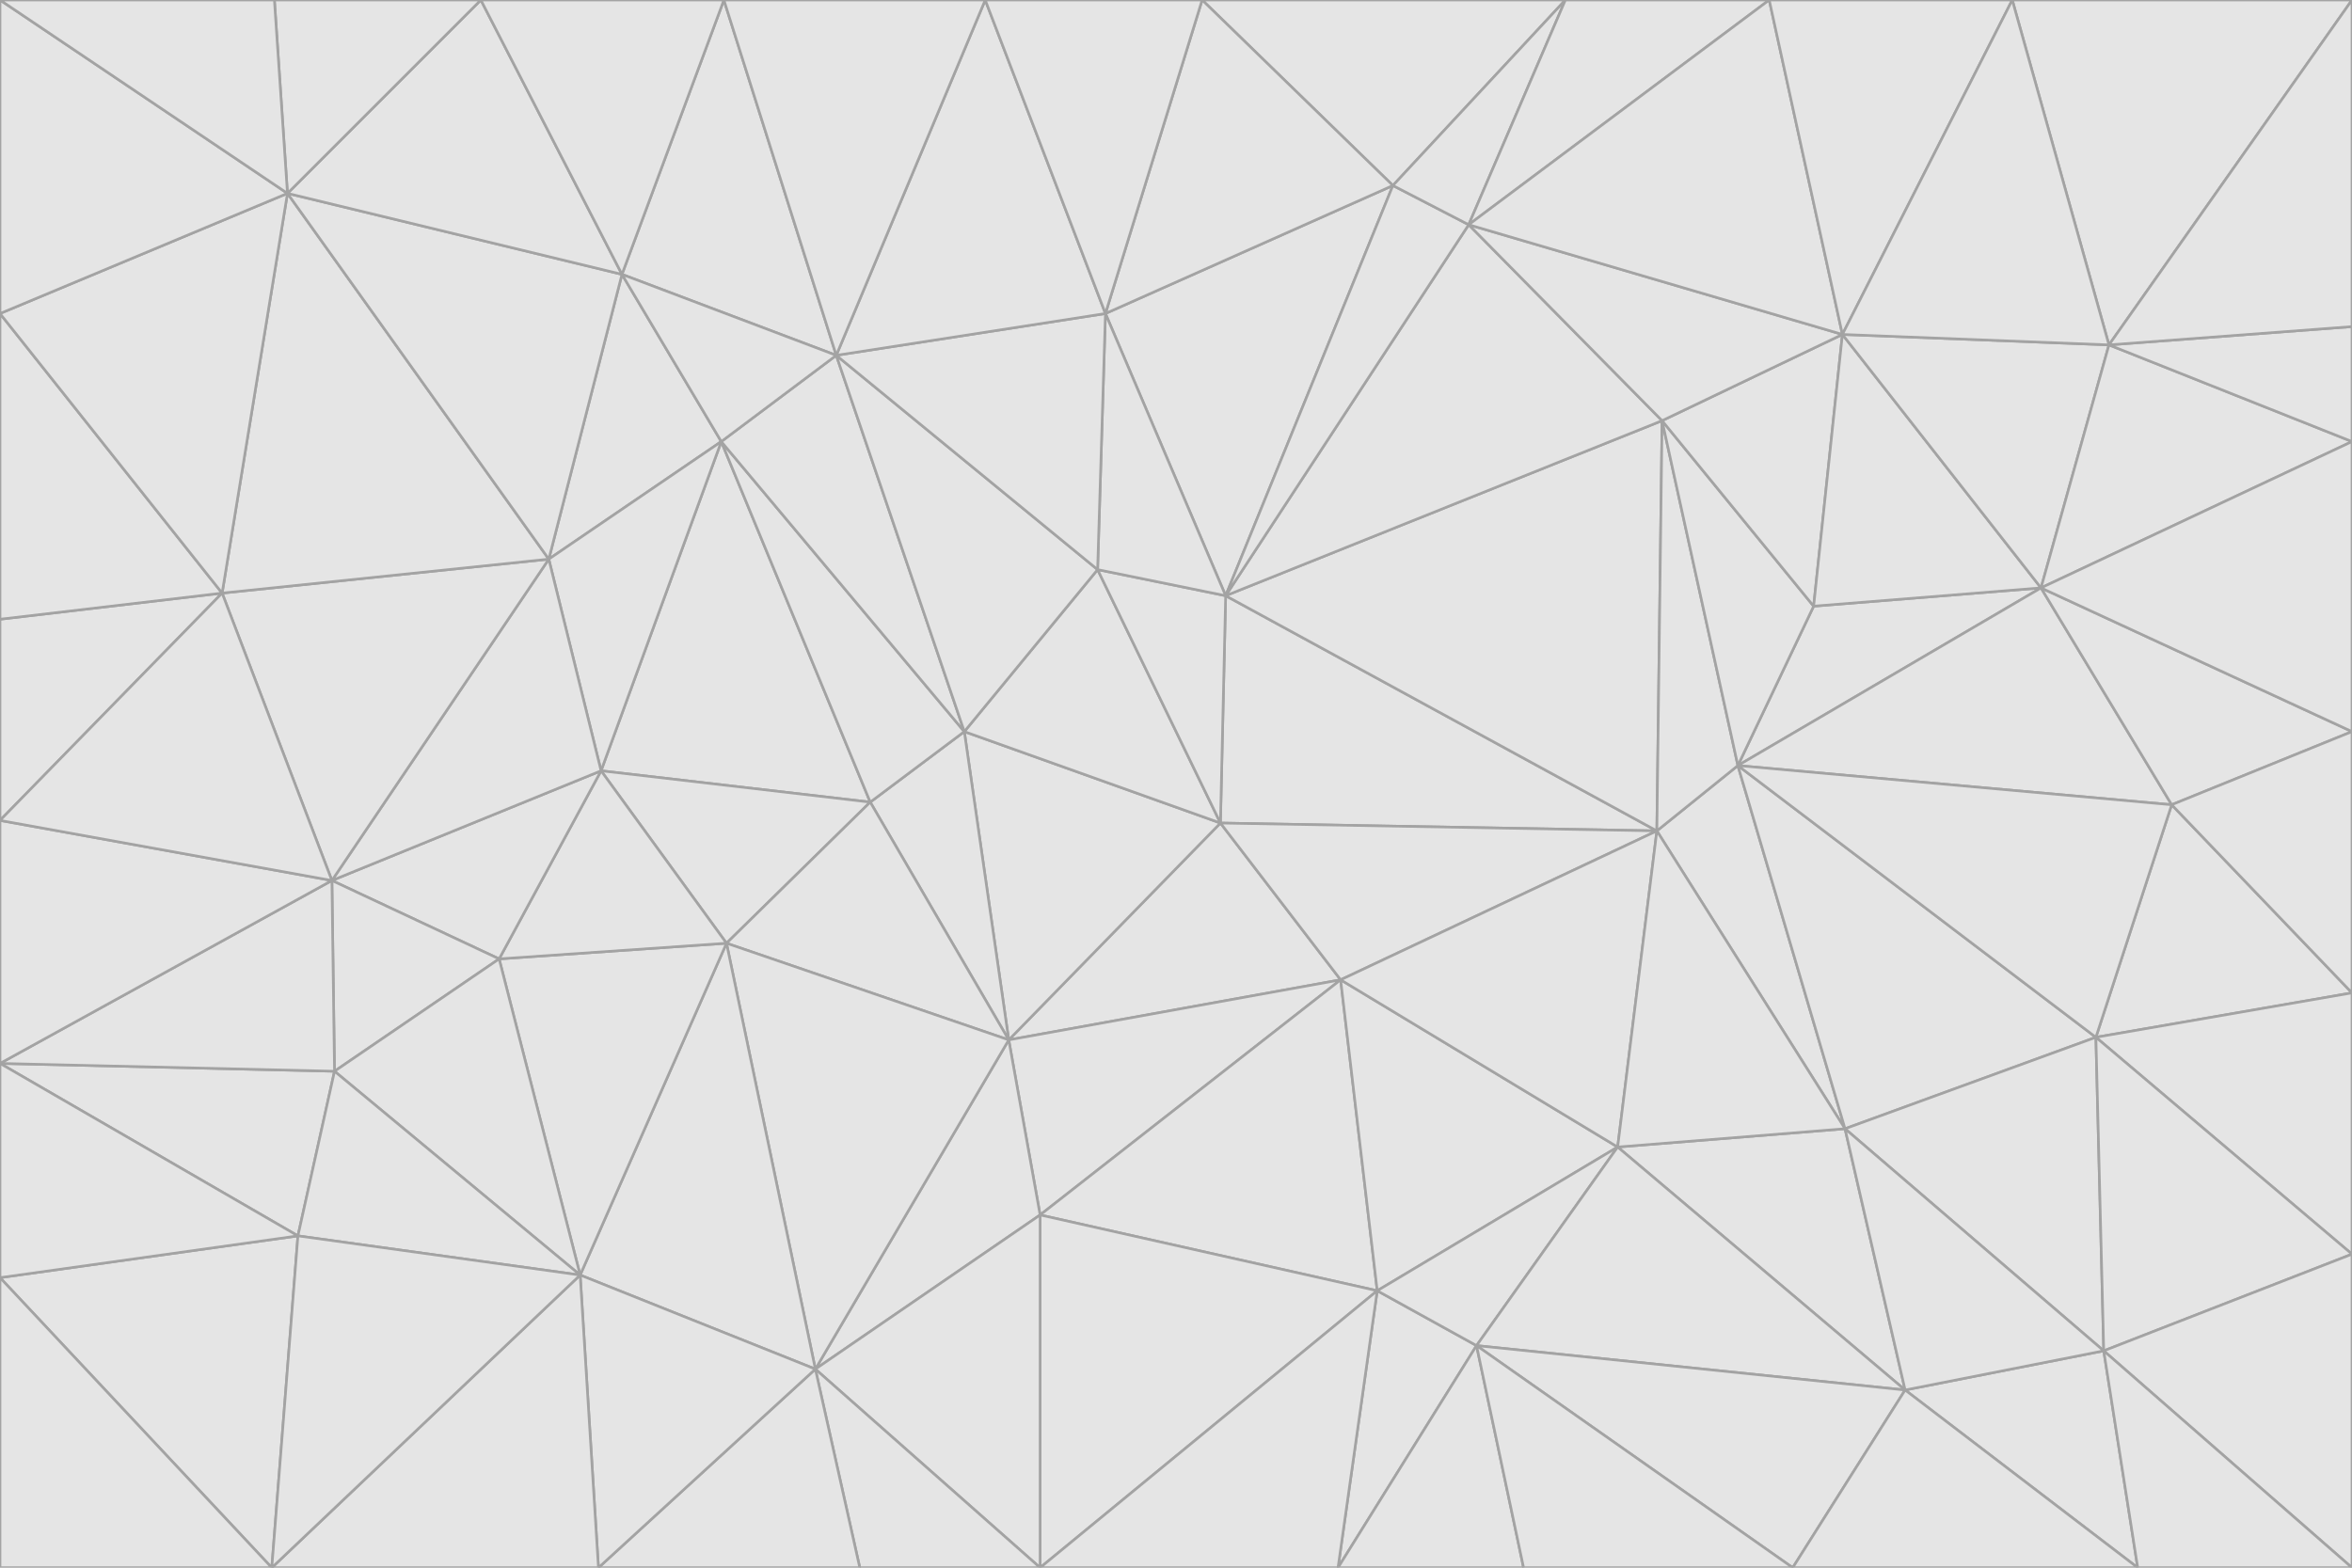 <svg id="visual" viewBox="0 0 900 600" width="900" height="600" xmlns="http://www.w3.org/2000/svg" xmlns:xlink="http://www.w3.org/1999/xlink" version="1.1"><g stroke-width="1" stroke-linejoin="bevel"><path d="M467 315L386 398L513 375Z" fill="#e5e5e5" stroke="#a3a3a3"></path><path d="M386 398L398 465L513 375Z" fill="#e5e5e5" stroke="#a3a3a3"></path><path d="M467 315L369 280L386 398Z" fill="#e5e5e5" stroke="#a3a3a3"></path><path d="M369 280L333 307L386 398Z" fill="#e5e5e5" stroke="#a3a3a3"></path><path d="M386 398L312 524L398 465Z" fill="#e5e5e5" stroke="#a3a3a3"></path><path d="M398 465L527 494L513 375Z" fill="#e5e5e5" stroke="#a3a3a3"></path><path d="M634 318L469 228L467 315Z" fill="#e5e5e5" stroke="#a3a3a3"></path><path d="M467 315L420 218L369 280Z" fill="#e5e5e5" stroke="#a3a3a3"></path><path d="M469 228L420 218L467 315Z" fill="#e5e5e5" stroke="#a3a3a3"></path><path d="M276 169L230 295L333 307Z" fill="#e5e5e5" stroke="#a3a3a3"></path><path d="M230 295L278 361L333 307Z" fill="#e5e5e5" stroke="#a3a3a3"></path><path d="M333 307L278 361L386 398Z" fill="#e5e5e5" stroke="#a3a3a3"></path><path d="M512 600L565 515L527 494Z" fill="#e5e5e5" stroke="#a3a3a3"></path><path d="M527 494L619 439L513 375Z" fill="#e5e5e5" stroke="#a3a3a3"></path><path d="M513 375L634 318L467 315Z" fill="#e5e5e5" stroke="#a3a3a3"></path><path d="M565 515L619 439L527 494Z" fill="#e5e5e5" stroke="#a3a3a3"></path><path d="M619 439L634 318L513 375Z" fill="#e5e5e5" stroke="#a3a3a3"></path><path d="M278 361L312 524L386 398Z" fill="#e5e5e5" stroke="#a3a3a3"></path><path d="M398 465L398 600L527 494Z" fill="#e5e5e5" stroke="#a3a3a3"></path><path d="M312 524L398 600L398 465Z" fill="#e5e5e5" stroke="#a3a3a3"></path><path d="M398 600L512 600L527 494Z" fill="#e5e5e5" stroke="#a3a3a3"></path><path d="M729 532L706 432L619 439Z" fill="#e5e5e5" stroke="#a3a3a3"></path><path d="M276 169L333 307L369 280Z" fill="#e5e5e5" stroke="#a3a3a3"></path><path d="M278 361L222 488L312 524Z" fill="#e5e5e5" stroke="#a3a3a3"></path><path d="M706 432L665 293L634 318Z" fill="#e5e5e5" stroke="#a3a3a3"></path><path d="M634 318L636 161L469 228Z" fill="#e5e5e5" stroke="#a3a3a3"></path><path d="M191 367L222 488L278 361Z" fill="#e5e5e5" stroke="#a3a3a3"></path><path d="M312 524L329 600L398 600Z" fill="#e5e5e5" stroke="#a3a3a3"></path><path d="M229 600L329 600L312 524Z" fill="#e5e5e5" stroke="#a3a3a3"></path><path d="M230 295L191 367L278 361Z" fill="#e5e5e5" stroke="#a3a3a3"></path><path d="M533 71L423 120L469 228Z" fill="#e5e5e5" stroke="#a3a3a3"></path><path d="M469 228L423 120L420 218Z" fill="#e5e5e5" stroke="#a3a3a3"></path><path d="M320 136L276 169L369 280Z" fill="#e5e5e5" stroke="#a3a3a3"></path><path d="M512 600L583 600L565 515Z" fill="#e5e5e5" stroke="#a3a3a3"></path><path d="M619 439L706 432L634 318Z" fill="#e5e5e5" stroke="#a3a3a3"></path><path d="M729 532L619 439L565 515Z" fill="#e5e5e5" stroke="#a3a3a3"></path><path d="M320 136L369 280L420 218Z" fill="#e5e5e5" stroke="#a3a3a3"></path><path d="M230 295L127 337L191 367Z" fill="#e5e5e5" stroke="#a3a3a3"></path><path d="M423 120L320 136L420 218Z" fill="#e5e5e5" stroke="#a3a3a3"></path><path d="M781 225L694 232L665 293Z" fill="#e5e5e5" stroke="#a3a3a3"></path><path d="M665 293L636 161L634 318Z" fill="#e5e5e5" stroke="#a3a3a3"></path><path d="M694 232L636 161L665 293Z" fill="#e5e5e5" stroke="#a3a3a3"></path><path d="M238 105L210 214L276 169Z" fill="#e5e5e5" stroke="#a3a3a3"></path><path d="M276 169L210 214L230 295Z" fill="#e5e5e5" stroke="#a3a3a3"></path><path d="M222 488L229 600L312 524Z" fill="#e5e5e5" stroke="#a3a3a3"></path><path d="M104 600L229 600L222 488Z" fill="#e5e5e5" stroke="#a3a3a3"></path><path d="M636 161L562 86L469 228Z" fill="#e5e5e5" stroke="#a3a3a3"></path><path d="M277 0L238 105L320 136Z" fill="#e5e5e5" stroke="#a3a3a3"></path><path d="M562 86L533 71L469 228Z" fill="#e5e5e5" stroke="#a3a3a3"></path><path d="M686 600L729 532L565 515Z" fill="#e5e5e5" stroke="#a3a3a3"></path><path d="M706 432L802 397L665 293Z" fill="#e5e5e5" stroke="#a3a3a3"></path><path d="M127 337L128 410L191 367Z" fill="#e5e5e5" stroke="#a3a3a3"></path><path d="M191 367L128 410L222 488Z" fill="#e5e5e5" stroke="#a3a3a3"></path><path d="M210 214L127 337L230 295Z" fill="#e5e5e5" stroke="#a3a3a3"></path><path d="M583 600L686 600L565 515Z" fill="#e5e5e5" stroke="#a3a3a3"></path><path d="M377 0L320 136L423 120Z" fill="#e5e5e5" stroke="#a3a3a3"></path><path d="M320 136L238 105L276 169Z" fill="#e5e5e5" stroke="#a3a3a3"></path><path d="M210 214L85 227L127 337Z" fill="#e5e5e5" stroke="#a3a3a3"></path><path d="M0 407L114 473L128 410Z" fill="#e5e5e5" stroke="#a3a3a3"></path><path d="M128 410L114 473L222 488Z" fill="#e5e5e5" stroke="#a3a3a3"></path><path d="M805 517L802 397L706 432Z" fill="#e5e5e5" stroke="#a3a3a3"></path><path d="M694 232L705 128L636 161Z" fill="#e5e5e5" stroke="#a3a3a3"></path><path d="M636 161L705 128L562 86Z" fill="#e5e5e5" stroke="#a3a3a3"></path><path d="M599 0L460 0L533 71Z" fill="#e5e5e5" stroke="#a3a3a3"></path><path d="M781 225L705 128L694 232Z" fill="#e5e5e5" stroke="#a3a3a3"></path><path d="M831 308L781 225L665 293Z" fill="#e5e5e5" stroke="#a3a3a3"></path><path d="M599 0L533 71L562 86Z" fill="#e5e5e5" stroke="#a3a3a3"></path><path d="M533 71L460 0L423 120Z" fill="#e5e5e5" stroke="#a3a3a3"></path><path d="M818 600L805 517L729 532Z" fill="#e5e5e5" stroke="#a3a3a3"></path><path d="M729 532L805 517L706 432Z" fill="#e5e5e5" stroke="#a3a3a3"></path><path d="M460 0L377 0L423 120Z" fill="#e5e5e5" stroke="#a3a3a3"></path><path d="M900 380L831 308L802 397Z" fill="#e5e5e5" stroke="#a3a3a3"></path><path d="M802 397L831 308L665 293Z" fill="#e5e5e5" stroke="#a3a3a3"></path><path d="M110 74L85 227L210 214Z" fill="#e5e5e5" stroke="#a3a3a3"></path><path d="M127 337L0 407L128 410Z" fill="#e5e5e5" stroke="#a3a3a3"></path><path d="M677 0L599 0L562 86Z" fill="#e5e5e5" stroke="#a3a3a3"></path><path d="M0 489L104 600L114 473Z" fill="#e5e5e5" stroke="#a3a3a3"></path><path d="M114 473L104 600L222 488Z" fill="#e5e5e5" stroke="#a3a3a3"></path><path d="M377 0L277 0L320 136Z" fill="#e5e5e5" stroke="#a3a3a3"></path><path d="M238 105L110 74L210 214Z" fill="#e5e5e5" stroke="#a3a3a3"></path><path d="M686 600L818 600L729 532Z" fill="#e5e5e5" stroke="#a3a3a3"></path><path d="M900 480L900 380L802 397Z" fill="#e5e5e5" stroke="#a3a3a3"></path><path d="M781 225L807 132L705 128Z" fill="#e5e5e5" stroke="#a3a3a3"></path><path d="M705 128L677 0L562 86Z" fill="#e5e5e5" stroke="#a3a3a3"></path><path d="M900 169L807 132L781 225Z" fill="#e5e5e5" stroke="#a3a3a3"></path><path d="M770 0L677 0L705 128Z" fill="#e5e5e5" stroke="#a3a3a3"></path><path d="M0 314L0 407L127 337Z" fill="#e5e5e5" stroke="#a3a3a3"></path><path d="M900 480L802 397L805 517Z" fill="#e5e5e5" stroke="#a3a3a3"></path><path d="M831 308L900 280L781 225Z" fill="#e5e5e5" stroke="#a3a3a3"></path><path d="M0 237L0 314L85 227Z" fill="#e5e5e5" stroke="#a3a3a3"></path><path d="M85 227L0 314L127 337Z" fill="#e5e5e5" stroke="#a3a3a3"></path><path d="M184 0L110 74L238 105Z" fill="#e5e5e5" stroke="#a3a3a3"></path><path d="M277 0L184 0L238 105Z" fill="#e5e5e5" stroke="#a3a3a3"></path><path d="M0 407L0 489L114 473Z" fill="#e5e5e5" stroke="#a3a3a3"></path><path d="M900 380L900 280L831 308Z" fill="#e5e5e5" stroke="#a3a3a3"></path><path d="M900 600L900 480L805 517Z" fill="#e5e5e5" stroke="#a3a3a3"></path><path d="M0 120L0 237L85 227Z" fill="#e5e5e5" stroke="#a3a3a3"></path><path d="M900 0L770 0L807 132Z" fill="#e5e5e5" stroke="#a3a3a3"></path><path d="M807 132L770 0L705 128Z" fill="#e5e5e5" stroke="#a3a3a3"></path><path d="M900 280L900 169L781 225Z" fill="#e5e5e5" stroke="#a3a3a3"></path><path d="M0 489L0 600L104 600Z" fill="#e5e5e5" stroke="#a3a3a3"></path><path d="M818 600L900 600L805 517Z" fill="#e5e5e5" stroke="#a3a3a3"></path><path d="M184 0L105 0L110 74Z" fill="#e5e5e5" stroke="#a3a3a3"></path><path d="M110 74L0 120L85 227Z" fill="#e5e5e5" stroke="#a3a3a3"></path><path d="M0 0L0 120L110 74Z" fill="#e5e5e5" stroke="#a3a3a3"></path><path d="M900 169L900 125L807 132Z" fill="#e5e5e5" stroke="#a3a3a3"></path><path d="M105 0L0 0L110 74Z" fill="#e5e5e5" stroke="#a3a3a3"></path><path d="M900 125L900 0L807 132Z" fill="#e5e5e5" stroke="#a3a3a3"></path></g></svg>